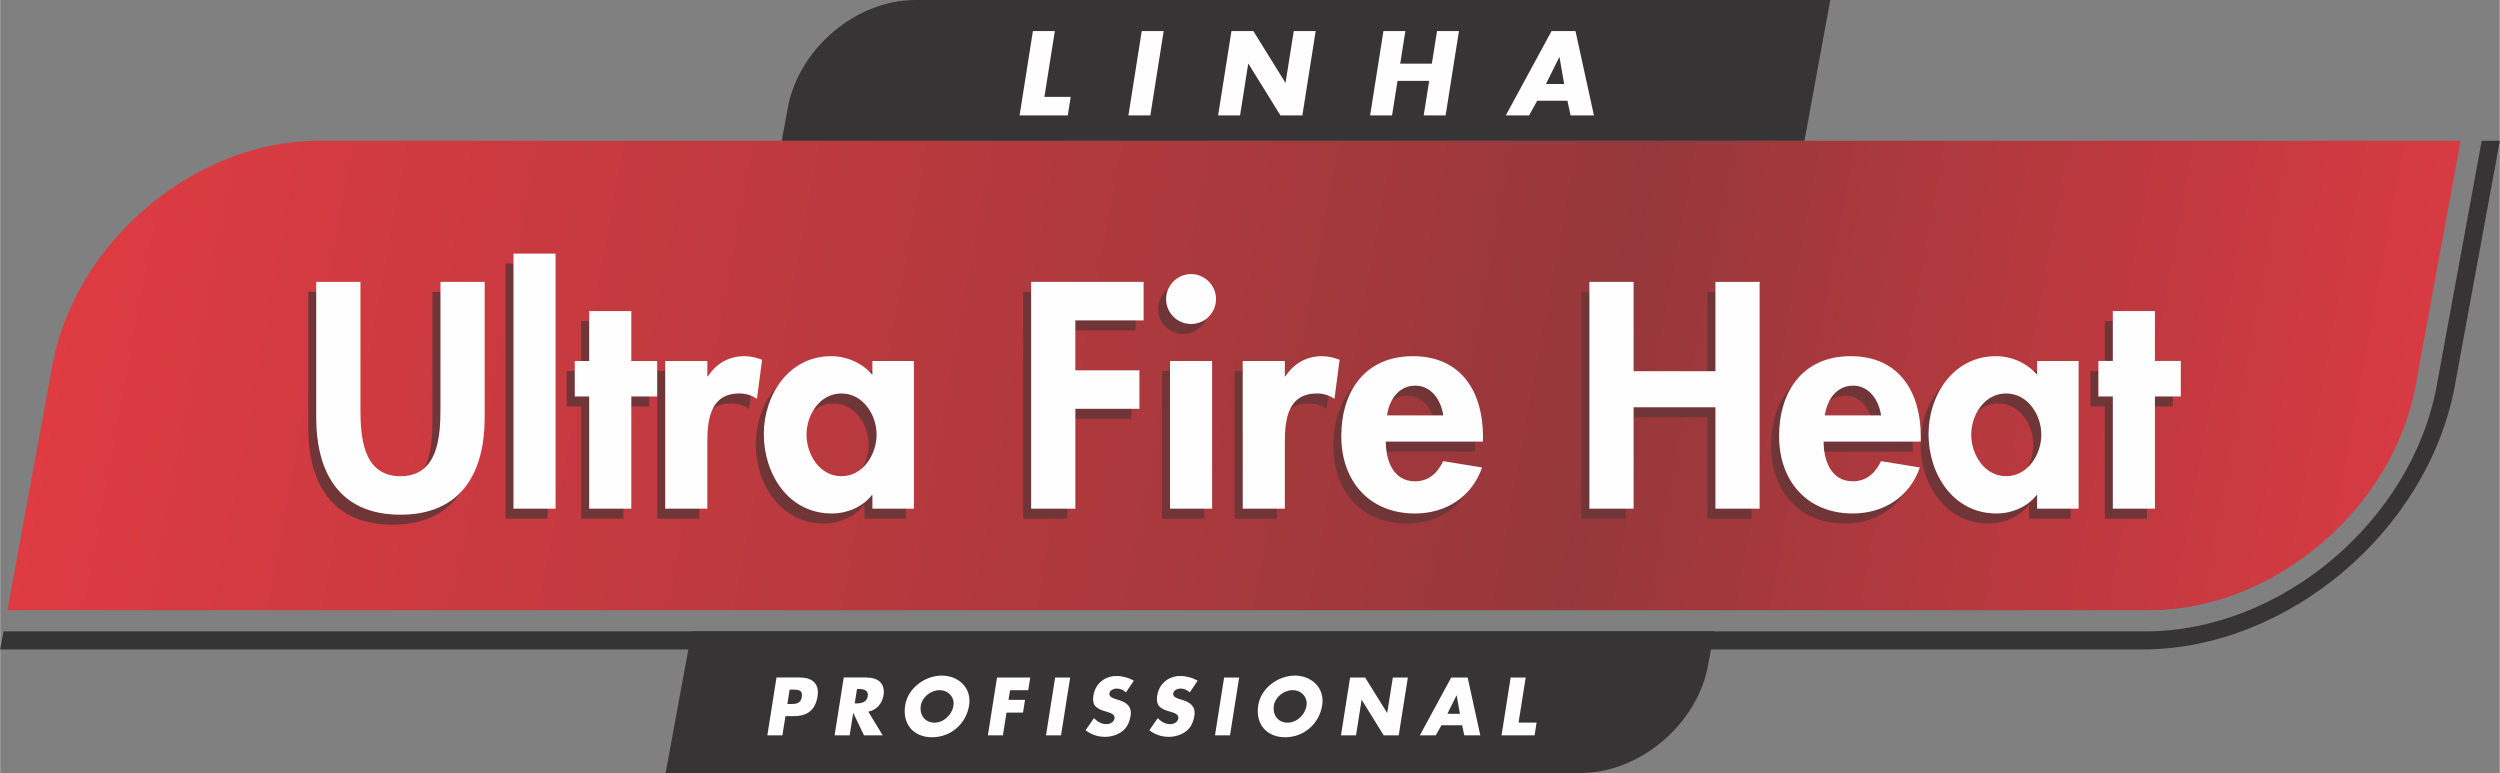 <svg clip-rule="evenodd" fill-rule="evenodd" height="773" image-rendering="optimizeQuality" shape-rendering="geometricPrecision" text-rendering="geometricPrecision" viewBox="-0.01 0 1779.34 550.25" width="2500" xmlns="http://www.w3.org/2000/svg"><rect x="-0.01" y="0" width="1779.34" height="550.25" fill="#808080" stroke="none"/><linearGradient id="a" gradientUnits="userSpaceOnUse" x1="63.32" x2="1693.21" y1="117.61" y2="417.01"><stop offset="0" stop-color="#de3b42"/><stop offset=".659" stop-color="#96383b"/><stop offset="1" stop-color="#d73a42"/></linearGradient><path d="M5.13 434.37h1524.93c87.98 0 173.18-71.98 189.34-159.96l31.99-174.18H226.46c-87.98 0-173.18 71.98-189.34 159.96l-32 174.18z" fill="url(#a)"/><path d="M1284.32 100.24L1302.73 0H651.52c-42.23 0-83.12 34.55-90.88 76.78l-4.31 23.46h727.98z" fill="#373435"/><path d="M2.37 449.42H1527.3c48.12 0 95.49-19.69 133.04-51.41s65.27-75.48 74.11-123.6l31.99-174.18h12.89l-31.99 174.18c-9.49 51.68-39.26 98.66-79.57 132.71s-91.17 55.19-142.85 55.19H-.01l2.37-12.89z" fill="#373435" fill-rule="nonzero"/><path d="M473.67 550.25h651.21c42.23 0 83.12-34.55 90.88-76.78l4.42-24.05H492.2l-18.52 100.83z" fill="#373435"/><g fill-rule="nonzero"><path d="M546.11 523.42h10.7l2.18-13.65h6.06c9.33 0 15.23-4.26 16.76-13.97 1.53-9.45-3.99-13.54-12.83-13.54H552.6l-6.5 41.16zm15.83-32.53h1.8c4.15 0 7.7.06 6.88 5.24-.76 5.02-4.59 5.02-8.46 5.02h-1.8zm56 15.67c6.01-1.04 9.94-5.95 10.86-11.63 1.36-8.79-4.2-12.66-12.34-12.66h-15.99l-6.5 41.16h10.7l2.51-15.83h.11l7.59 15.83h13.32zm-8.02-16.1h1.04c3.49 0 7.31.66 6.6 5.13-.71 4.48-4.75 5.13-8.24 5.13h-1.04zm60.37-9.55c-11.84 0-24.13 8.73-26.09 21.18-2.13 13.32 5.95 22.71 19.16 22.71s24.24-9.39 26.36-22.71c1.96-12.45-7.59-21.18-19.43-21.18zm-1.64 10.37c6.39 0 10.81 5.18 9.94 10.86-1.15 7.1-7.21 12.28-13.59 12.28-6.39 0-10.81-5.18-9.66-12.28.87-5.68 6.93-10.86 13.32-10.86zm63.15.05l1.42-9.06h-23.64l-6.5 41.16h10.7l2.57-16.16h11.74l1.42-9.06h-11.74l1.09-6.88zm29.85-9.06h-10.7l-6.5 41.16h10.7zm45.3 2.29c-3.33-2.07-8.19-3.38-12.34-3.38-8.24 0-15.07 5.46-16.38 13.81-1.31 7.97 2.84 9.72 9.28 11.63 2.18.65 6.22 1.69 5.73 4.69-.44 2.89-3.33 4.15-5.84 4.15-3.66 0-6.5-1.91-8.84-4.26l-5.95 8.62c3.77 2.95 8.57 4.69 13.76 4.69 4.15 0 8.62-1.15 12.28-3.88 3.71-2.78 5.35-6.99 6-11.08 1.09-6.66-2.89-9.55-8.35-11.24l-2.62-.82c-1.75-.6-4.48-1.53-4.09-3.93.33-2.29 3.17-3.44 5.13-3.44 2.62 0 4.91 1.09 6.66 2.73l5.57-8.3zm45.41 0c-3.33-2.07-8.19-3.38-12.34-3.38-8.24 0-15.07 5.46-16.38 13.81-1.31 7.97 2.84 9.72 9.28 11.63 2.18.65 6.22 1.69 5.73 4.69-.44 2.89-3.33 4.15-5.84 4.15-3.66 0-6.5-1.91-8.84-4.26l-5.95 8.62c3.77 2.95 8.57 4.69 13.76 4.69 4.15 0 8.62-1.15 12.28-3.88 3.71-2.78 5.35-6.99 6-11.08 1.09-6.66-2.89-9.55-8.35-11.24l-2.62-.82c-1.75-.6-4.48-1.53-4.09-3.93.33-2.29 3.17-3.44 5.13-3.44 2.62 0 4.91 1.09 6.66 2.73l5.57-8.3zm29.58-2.29h-10.7l-6.5 41.16h10.7zm39.68-1.36c-11.84 0-24.13 8.73-26.09 21.18-2.13 13.32 5.95 22.71 19.16 22.71s24.24-9.39 26.36-22.71c1.96-12.45-7.59-21.18-19.43-21.18zm-1.64 10.37c6.39 0 10.81 5.18 9.94 10.86-1.15 7.1-7.21 12.28-13.59 12.28-6.39 0-10.81-5.18-9.66-12.28.87-5.68 6.93-10.86 13.32-10.86zm34.44 32.15h10.7l3.99-25.22h.11l15.61 25.22h10.7l6.5-41.16h-10.7l-3.99 25.16h-.11l-15.61-25.16h-10.7zm86.24-7.15l1.53 7.15h11.41l-9.01-41.16h-11.68l-22.33 41.16h11.35l3.99-7.15zm-1.58-8.19h-8.9l6.5-13.1h.11zm46.83-25.82h-10.7l-6.5 41.16h23.53l1.42-9.06h-12.83zM750.73 22.12h-15.61l-9.48 60.04h34.32l2.07-13.22h-18.71zm77.47 0h-15.61l-9.48 60.04h15.61zm38.77 60.04h15.61l5.81-36.79h.16l22.77 36.79h15.61l9.48-60.04H920.8l-5.81 36.71h-.16l-22.77-36.71h-15.61zM996.59 45.3l3.66-23.17h-15.61l-9.48 60.04h15.61l3.9-24.6h22.53l-3.9 24.6h15.61l9.48-60.04h-15.61l-3.66 23.17zm119.03 26.43l2.23 10.43h16.64l-13.14-60.04h-17.04l-32.57 60.04h16.56l5.81-10.43h21.5zm-2.31-11.94h-12.98l9.48-19.11h.16z" fill="#fefefe"/><path d="M219.29 304.33c0 39.4 16.7 69.16 59.95 69.16s59.95-29.76 59.95-69.16v-96.56h-31.47v90.35c0 19.91-1.71 47.96-28.48 47.96-26.76 0-28.48-28.05-28.48-47.96v-90.35h-31.48v96.56zm170.38-116.69h-29.98v181.57h29.98zm53.9 101.7h18.41v-25.27h-18.41v-35.54h-29.98v35.54h-10.28v25.27h10.28v79.86h29.98zm54.12-25.27h-29.98V369.2h29.98v-47.32c0-16.27 2.14-34.69 22.91-34.69 4.49 0 8.78 1.29 12.42 3.85l3.64-27.83c-3.85-1.5-8.14-2.57-12.42-2.57-11.13 0-20.13 5.14-26.12 14.34h-.43v-10.92zm147.04 0h-29.55v9.85c-7.28-8.56-18.42-13.27-29.33-13.27-30.19 0-47.96 27.62-47.96 55.45 0 28.48 17.56 56.53 48.39 56.53 10.92 0 22.05-4.71 28.48-13.06h.43v9.63h29.55V264.07zm-51.6 82.01c-15.42 0-24.84-15.41-24.84-29.55 0-14.13 9.42-29.33 24.84-29.33s25.05 15.2 25.05 29.33-9.63 29.55-25.05 29.55zm215.13-110.91v-27.4h-80.08v161.44h31.47v-71.09h45.61v-27.41h-45.61v-35.54h48.6zm48.76 28.91h-29.98v105.13h29.98zm-14.99-61.88c-9.85 0-17.77 8.14-17.77 17.77 0 9.85 7.92 17.77 17.77 17.77s17.77-7.92 17.77-17.77c0-9.63-7.92-17.77-17.77-17.77zm66.75 61.88H878.8v105.13h29.98v-47.32c0-16.27 2.14-34.69 22.91-34.69 4.49 0 8.78 1.29 12.42 3.85l3.64-27.83c-3.85-1.5-8.14-2.57-12.42-2.57-11.13 0-20.13 5.14-26.12 14.34h-.43v-10.92zm141.04 57.38v-3.64c0-31.69-15.41-57.17-49.89-57.17-34.04 0-50.96 25.05-50.96 56.95s19.91 55.03 52.46 55.03c22.05 0 40.47-11.78 47.75-32.76l-27.62-4.5c-4.07 8.35-10.28 14.35-20.13 14.35-15.63 0-20.77-14.99-20.77-28.26zm-68.3-18.63c1.5-10.92 8.14-21.2 20.13-21.2 11.56 0 18.41 10.49 19.91 21.2zm175.52-31.48v-63.59h-31.47V369.2h31.47v-72.16h58.24v72.16h31.47V207.76h-31.47v63.59zm204.42 50.1v-3.64c0-31.69-15.41-57.17-49.89-57.17-34.04 0-50.96 25.05-50.96 56.95s19.91 55.03 52.46 55.03c22.05 0 40.47-11.78 47.75-32.76l-27.62-4.5c-4.07 8.35-10.28 14.35-20.13 14.35-15.63 0-20.77-14.99-20.77-28.26zm-68.3-18.63c1.5-10.92 8.14-21.2 20.13-21.2 11.56 0 18.41 10.49 19.91 21.2zm180.66-38.76h-29.55v9.85c-7.28-8.56-18.42-13.27-29.33-13.27-30.19 0-47.96 27.62-47.96 55.45 0 28.48 17.56 56.53 48.39 56.53 10.92 0 22.05-4.71 28.48-13.06h.43v9.63h29.55V264.06zm-51.6 82.01c-15.42 0-24.84-15.41-24.84-29.55 0-14.13 9.42-29.33 24.84-29.33s25.05 15.2 25.05 29.33-9.63 29.55-25.05 29.55zm105.93-56.74h18.41v-25.27h-18.41v-35.54h-29.98v35.54h-10.28v25.27h10.28v79.86h29.98z" fill="#703536"/><path d="M224.97 297.22c0 39.4 16.7 69.16 59.95 69.16s59.95-29.76 59.95-69.16v-96.56H313.4v90.35c0 19.91-1.71 47.96-28.48 47.96-26.76 0-28.48-28.05-28.48-47.96v-90.35h-31.48v96.56zm170.38-116.69h-29.98V362.1h29.98zm53.9 101.7h18.41v-25.27h-18.41v-35.54h-29.98v35.54h-10.28v25.27h10.28v79.86h29.98zm54.12-25.27h-29.98v105.13h29.98v-47.32c0-16.27 2.14-34.69 22.91-34.69 4.49 0 8.78 1.29 12.42 3.85l3.64-27.83c-3.85-1.5-8.14-2.57-12.42-2.57-11.13 0-20.13 5.14-26.12 14.34h-.43v-10.92zm147.04 0h-29.55v9.85c-7.28-8.56-18.42-13.27-29.33-13.27-30.19 0-47.96 27.62-47.96 55.45 0 28.48 17.56 56.53 48.39 56.53 10.92 0 22.05-4.71 28.48-13.06h.43v9.63h29.55V256.96zm-51.6 82.01c-15.42 0-24.84-15.41-24.84-29.55 0-14.13 9.42-29.33 24.84-29.33s25.05 15.2 25.05 29.33-9.63 29.55-25.05 29.55zm215.13-110.91v-27.4h-80.08V362.1h31.47v-71.09h45.61V263.6h-45.61v-35.54h48.6zm48.76 28.91h-29.98V362.1h29.98zm-14.99-61.88c-9.85 0-17.77 8.14-17.77 17.77 0 9.85 7.92 17.77 17.77 17.77s17.77-7.92 17.77-17.77c0-9.63-7.92-17.77-17.77-17.77zm66.75 61.88h-29.98V362.1h29.98v-47.32c0-16.27 2.14-34.69 22.91-34.69 4.49 0 8.78 1.29 12.42 3.85l3.64-27.83c-3.85-1.5-8.14-2.57-12.42-2.57-11.13 0-20.13 5.14-26.12 14.34h-.43v-10.92zm141.04 57.38v-3.64c0-31.69-15.41-57.17-49.89-57.17-34.04 0-50.96 25.05-50.96 56.95s19.91 55.03 52.46 55.03c22.05 0 40.47-11.78 47.75-32.76l-27.62-4.5c-4.07 8.35-10.28 14.35-20.13 14.35-15.63 0-20.77-14.99-20.77-28.26zm-68.3-18.63c1.5-10.92 8.14-21.2 20.13-21.2 11.56 0 18.41 10.49 19.91 21.2zm175.52-31.48v-63.59h-31.47v161.44h31.47v-72.16h58.24v72.16h31.47V200.65h-31.47v63.59zm204.42 50.1v-3.64c0-31.69-15.41-57.17-49.89-57.17-34.04 0-50.96 25.05-50.96 56.95s19.91 55.03 52.46 55.03c22.05 0 40.47-11.78 47.75-32.76l-27.62-4.5c-4.07 8.35-10.28 14.35-20.13 14.35-15.63 0-20.77-14.99-20.77-28.26zm-68.3-18.63c1.5-10.92 8.14-21.2 20.13-21.2 11.56 0 18.41 10.49 19.91 21.2zm180.66-38.76h-29.55v9.85c-7.28-8.56-18.42-13.27-29.33-13.27-30.19 0-47.96 27.62-47.96 55.45 0 28.48 17.56 56.53 48.39 56.53 10.92 0 22.05-4.71 28.48-13.06h.43v9.63h29.55V256.95zm-51.6 82.01c-15.42 0-24.84-15.41-24.84-29.55 0-14.13 9.42-29.33 24.84-29.33s25.05 15.2 25.05 29.33-9.63 29.55-25.05 29.55zm105.93-56.74h18.41v-25.27h-18.41v-35.54h-29.98v35.54h-10.28v25.27h10.28v79.86h29.98z" fill="#fefefe"/></g></svg>